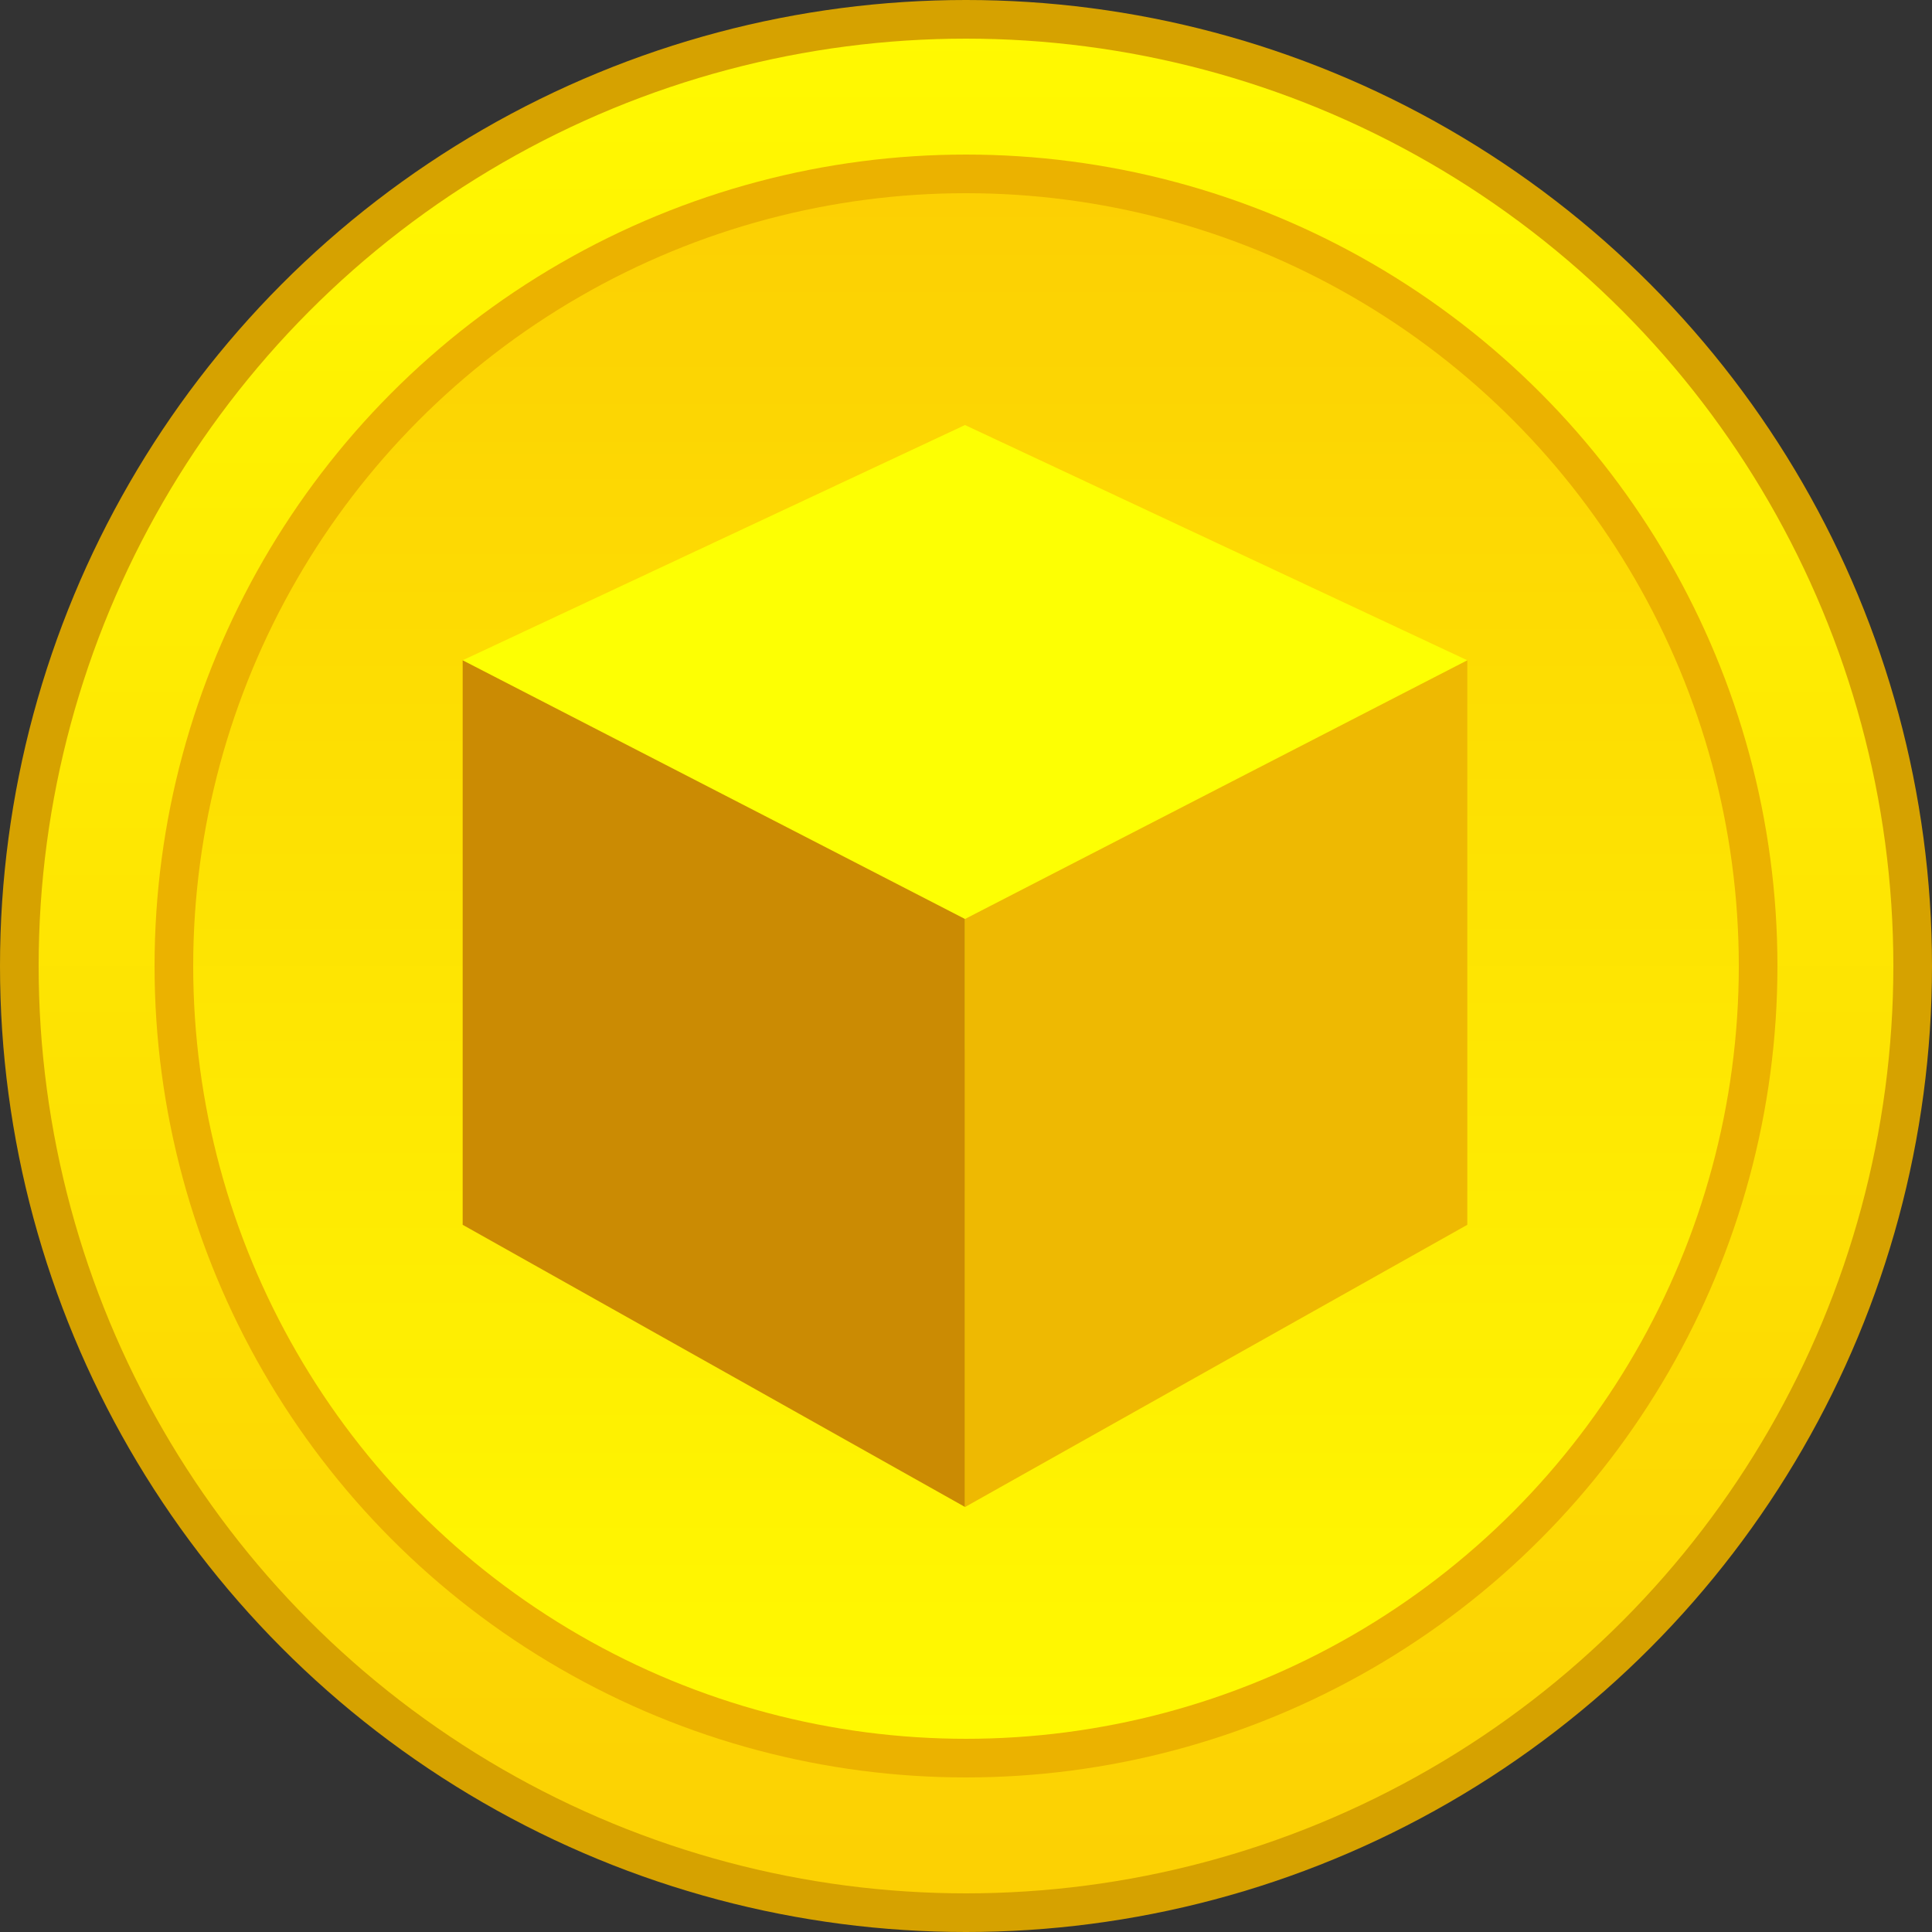 <svg xmlns="http://www.w3.org/2000/svg" xmlns:xlink="http://www.w3.org/1999/xlink" width="21" height="21" viewBox="0 0 21 21"><rect x="0" y="0" width="21" height="21" fill="#333333" stroke="none"/><defs><style>.a{fill:#d6a200;}.b{fill:url(#a);}.c{fill:#ebb200;}.d{fill:url(#b);}.e{fill:#fdff03;}.f{fill:#cb8b03;}.g{fill:#eeb902;}</style><linearGradient id="a" x1="0.5" x2="0.5" y2="1" gradientUnits="objectBoundingBox"><stop offset="0" stop-color="#fff901"/><stop offset="1" stop-color="#fcd003"/></linearGradient><linearGradient id="b" y1="1" y2="0" xlink:href="#a"/></defs><circle class="a" cx="10.5" cy="10.5" r="10.5"/><circle class="b" cx="10.08" cy="10.08" r="10.08" transform="translate(0.42 0.42)"/><circle class="c" cx="8.82" cy="8.82" r="8.82" transform="translate(1.68 1.68)"/><circle class="d" cx="8.4" cy="8.4" r="8.4" transform="translate(2.1 2.1)"/><g transform="translate(5.029 4.62)"><path class="e" d="M323.465,59.273l5.46-2.557,5.46,2.557-5.193,4.441Z" transform="translate(-323.465 -56.716)"/><path class="f" d="M328.925,88.545V82.154l-5.46-2.812v6.136Z" transform="translate(-323.465 -76.785)"/><path class="g" d="M370.978,82.154l5.46-2.812v6.136l-5.46,3.068Z" transform="translate(-365.518 -76.785)"/></g></svg>